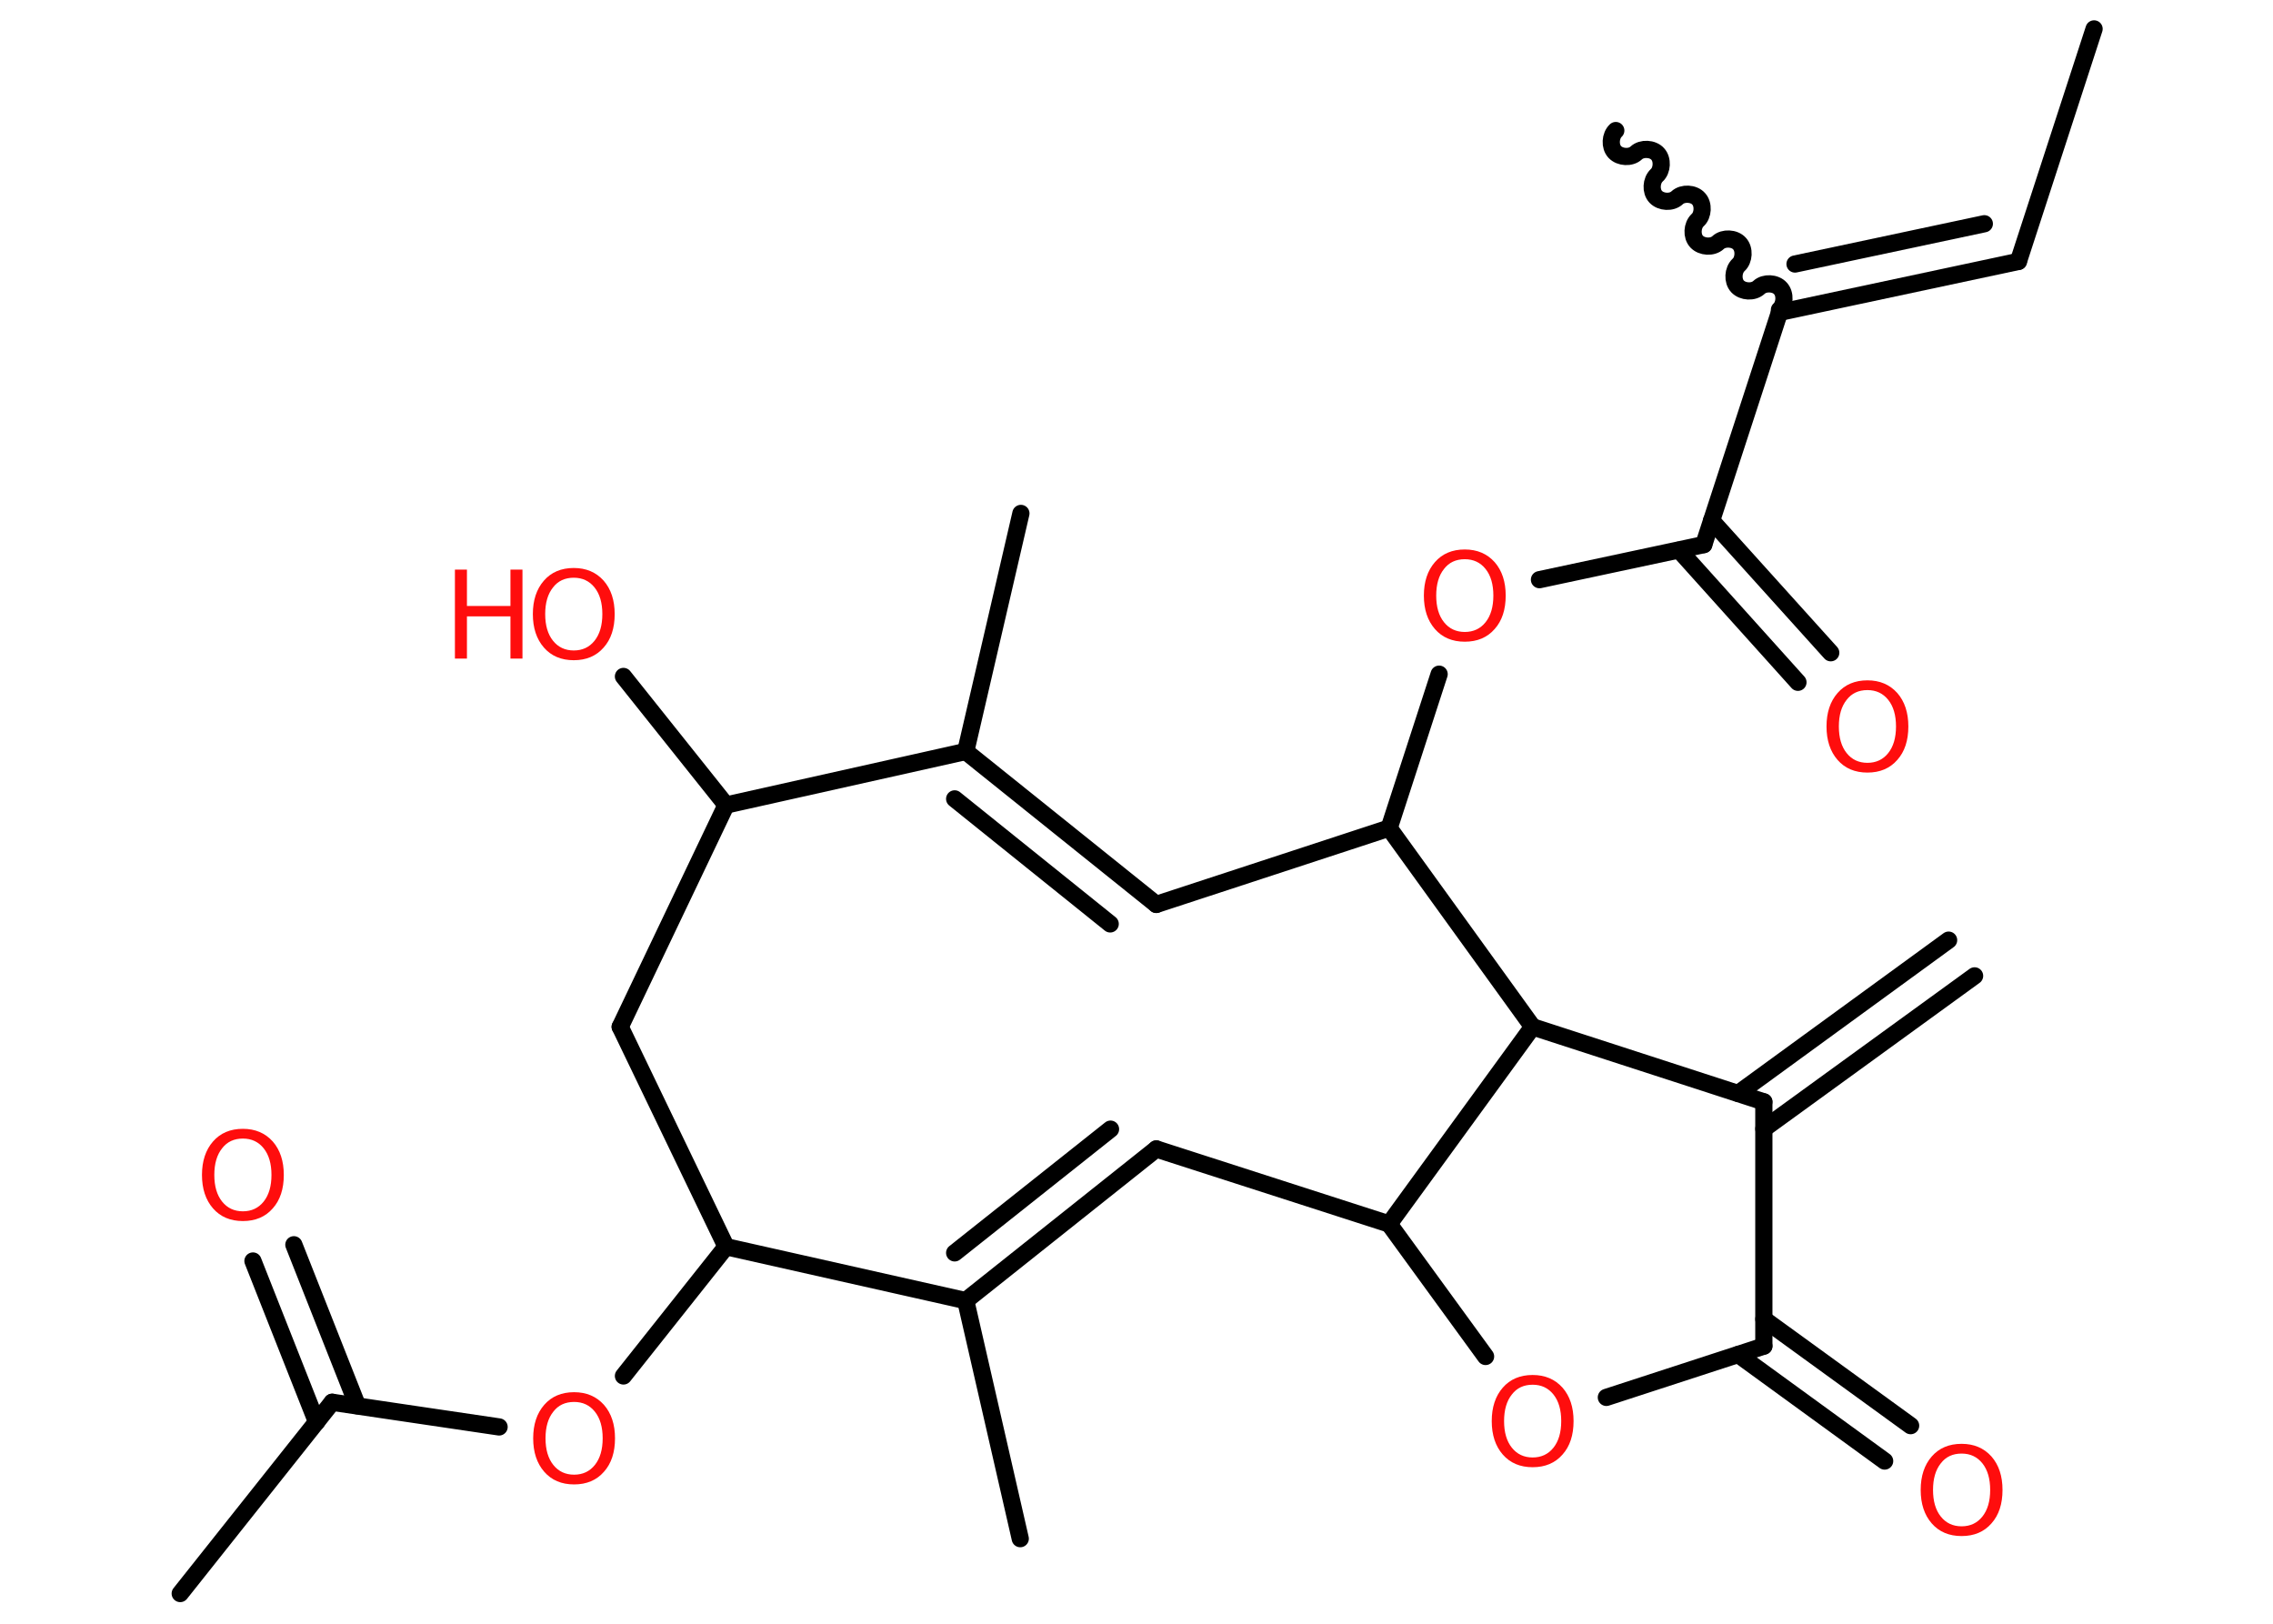 <?xml version='1.0' encoding='UTF-8'?>
<!DOCTYPE svg PUBLIC "-//W3C//DTD SVG 1.1//EN" "http://www.w3.org/Graphics/SVG/1.1/DTD/svg11.dtd">
<svg version='1.2' xmlns='http://www.w3.org/2000/svg' xmlns:xlink='http://www.w3.org/1999/xlink' width='70.0mm' height='50.0mm' viewBox='0 0 70.0 50.0'>
  <desc>Generated by the Chemistry Development Kit (http://github.com/cdk)</desc>
  <g stroke-linecap='round' stroke-linejoin='round' stroke='#000000' stroke-width='.53' fill='#FF0D0D'>
    <rect x='.0' y='.0' width='70.0' height='50.0' fill='#FFFFFF' stroke='none'/>
    <g id='mol1' class='mol'>
      <g id='mol1bnd1' class='bond'>
        <line x1='60.81' y1='30.05' x2='54.32' y2='34.76'/>
        <line x1='60.01' y1='28.95' x2='53.53' y2='33.67'/>
      </g>
      <line id='mol1bnd2' class='bond' x1='54.32' y1='33.93' x2='54.32' y2='41.45'/>
      <g id='mol1bnd3' class='bond'>
        <line x1='54.32' y1='40.62' x2='58.84' y2='43.9'/>
        <line x1='53.53' y1='41.71' x2='58.04' y2='44.99'/>
      </g>
      <line id='mol1bnd4' class='bond' x1='54.32' y1='41.45' x2='49.47' y2='43.03'/>
      <line id='mol1bnd5' class='bond' x1='45.75' y1='41.77' x2='42.78' y2='37.69'/>
      <line id='mol1bnd6' class='bond' x1='42.78' y1='37.69' x2='35.61' y2='35.38'/>
      <g id='mol1bnd7' class='bond'>
        <line x1='29.74' y1='40.05' x2='35.61' y2='35.38'/>
        <line x1='29.4' y1='38.58' x2='34.2' y2='34.77'/>
      </g>
      <line id='mol1bnd8' class='bond' x1='29.74' y1='40.05' x2='31.42' y2='47.38'/>
      <line id='mol1bnd9' class='bond' x1='29.74' y1='40.05' x2='22.36' y2='38.39'/>
      <line id='mol1bnd10' class='bond' x1='22.36' y1='38.39' x2='19.2' y2='42.37'/>
      <line id='mol1bnd11' class='bond' x1='15.37' y1='43.94' x2='10.23' y2='43.18'/>
      <line id='mol1bnd12' class='bond' x1='10.23' y1='43.18' x2='5.55' y2='49.07'/>
      <g id='mol1bnd13' class='bond'>
        <line x1='9.75' y1='43.79' x2='7.79' y2='38.83'/>
        <line x1='11.01' y1='43.29' x2='9.05' y2='38.33'/>
      </g>
      <line id='mol1bnd14' class='bond' x1='22.36' y1='38.39' x2='19.1' y2='31.62'/>
      <line id='mol1bnd15' class='bond' x1='19.1' y1='31.62' x2='22.36' y2='24.79'/>
      <line id='mol1bnd16' class='bond' x1='22.36' y1='24.79' x2='19.2' y2='20.83'/>
      <line id='mol1bnd17' class='bond' x1='22.36' y1='24.79' x2='29.74' y2='23.14'/>
      <line id='mol1bnd18' class='bond' x1='29.74' y1='23.14' x2='31.44' y2='15.81'/>
      <g id='mol1bnd19' class='bond'>
        <line x1='29.74' y1='23.14' x2='35.61' y2='27.85'/>
        <line x1='29.4' y1='24.6' x2='34.19' y2='28.45'/>
      </g>
      <line id='mol1bnd20' class='bond' x1='35.61' y1='27.85' x2='42.78' y2='25.5'/>
      <line id='mol1bnd21' class='bond' x1='42.78' y1='25.5' x2='44.32' y2='20.76'/>
      <line id='mol1bnd22' class='bond' x1='47.41' y1='17.85' x2='52.47' y2='16.77'/>
      <g id='mol1bnd23' class='bond'>
        <line x1='52.71' y1='16.03' x2='56.38' y2='20.1'/>
        <line x1='51.71' y1='16.94' x2='55.37' y2='21.01'/>
      </g>
      <line id='mol1bnd24' class='bond' x1='52.47' y1='16.77' x2='54.8' y2='9.62'/>
      <path id='mol1bnd25' class='bond' d='M49.76 4.02c-.17 .16 -.19 .49 -.03 .66c.16 .17 .49 .19 .66 .03c.17 -.16 .51 -.14 .66 .03c.16 .17 .14 .51 -.03 .66c-.17 .16 -.19 .49 -.03 .66c.16 .17 .49 .19 .66 .03c.17 -.16 .51 -.14 .66 .03c.16 .17 .14 .51 -.03 .66c-.17 .16 -.19 .49 -.03 .66c.16 .17 .49 .19 .66 .03c.17 -.16 .51 -.14 .66 .03c.16 .17 .14 .51 -.03 .66c-.17 .16 -.19 .49 -.03 .66c.16 .17 .49 .19 .66 .03c.17 -.16 .51 -.14 .66 .03c.16 .17 .14 .51 -.03 .66' fill='none' stroke='#000000' stroke-width='.53'/>
      <g id='mol1bnd26' class='bond'>
        <line x1='62.16' y1='8.05' x2='54.8' y2='9.62'/>
        <line x1='61.11' y1='6.89' x2='55.28' y2='8.13'/>
      </g>
      <line id='mol1bnd27' class='bond' x1='62.16' y1='8.05' x2='64.49' y2='.89'/>
      <line id='mol1bnd28' class='bond' x1='42.78' y1='25.5' x2='47.2' y2='31.62'/>
      <line id='mol1bnd29' class='bond' x1='54.32' y1='33.93' x2='47.2' y2='31.62'/>
      <line id='mol1bnd30' class='bond' x1='42.78' y1='37.69' x2='47.2' y2='31.62'/>
      <path id='mol1atm4' class='atom' d='M60.41 44.76q-.41 .0 -.64 .3q-.24 .3 -.24 .82q.0 .52 .24 .82q.24 .3 .64 .3q.4 .0 .64 -.3q.24 -.3 .24 -.82q.0 -.52 -.24 -.82q-.24 -.3 -.64 -.3zM60.41 44.46q.57 .0 .92 .39q.34 .39 .34 1.03q.0 .65 -.34 1.03q-.34 .39 -.92 .39q-.58 .0 -.92 -.39q-.34 -.39 -.34 -1.03q.0 -.64 .34 -1.03q.34 -.39 .92 -.39z' stroke='none'/>
      <path id='mol1atm5' class='atom' d='M47.2 42.64q-.41 .0 -.64 .3q-.24 .3 -.24 .82q.0 .52 .24 .82q.24 .3 .64 .3q.4 .0 .64 -.3q.24 -.3 .24 -.82q.0 -.52 -.24 -.82q-.24 -.3 -.64 -.3zM47.2 42.34q.57 .0 .92 .39q.34 .39 .34 1.03q.0 .65 -.34 1.03q-.34 .39 -.92 .39q-.58 .0 -.92 -.39q-.34 -.39 -.34 -1.03q.0 -.64 .34 -1.03q.34 -.39 .92 -.39z' stroke='none'/>
      <path id='mol1atm11' class='atom' d='M17.68 43.17q-.41 .0 -.64 .3q-.24 .3 -.24 .82q.0 .52 .24 .82q.24 .3 .64 .3q.4 .0 .64 -.3q.24 -.3 .24 -.82q.0 -.52 -.24 -.82q-.24 -.3 -.64 -.3zM17.68 42.87q.57 .0 .92 .39q.34 .39 .34 1.03q.0 .65 -.34 1.03q-.34 .39 -.92 .39q-.58 .0 -.92 -.39q-.34 -.39 -.34 -1.03q.0 -.64 .34 -1.03q.34 -.39 .92 -.39z' stroke='none'/>
      <path id='mol1atm14' class='atom' d='M7.48 35.06q-.41 .0 -.64 .3q-.24 .3 -.24 .82q.0 .52 .24 .82q.24 .3 .64 .3q.4 .0 .64 -.3q.24 -.3 .24 -.82q.0 -.52 -.24 -.82q-.24 -.3 -.64 -.3zM7.48 34.76q.57 .0 .92 .39q.34 .39 .34 1.03q.0 .65 -.34 1.03q-.34 .39 -.92 .39q-.58 .0 -.92 -.39q-.34 -.39 -.34 -1.03q.0 -.64 .34 -1.03q.34 -.39 .92 -.39z' stroke='none'/>
      <g id='mol1atm17' class='atom'>
        <path d='M17.67 17.79q-.41 .0 -.64 .3q-.24 .3 -.24 .82q.0 .52 .24 .82q.24 .3 .64 .3q.4 .0 .64 -.3q.24 -.3 .24 -.82q.0 -.52 -.24 -.82q-.24 -.3 -.64 -.3zM17.67 17.49q.57 .0 .92 .39q.34 .39 .34 1.03q.0 .65 -.34 1.03q-.34 .39 -.92 .39q-.58 .0 -.92 -.39q-.34 -.39 -.34 -1.03q.0 -.64 .34 -1.03q.34 -.39 .92 -.39z' stroke='none'/>
        <path d='M14.01 17.54h.37v1.12h1.34v-1.12h.37v2.74h-.37v-1.3h-1.34v1.3h-.37v-2.74z' stroke='none'/>
      </g>
      <path id='mol1atm22' class='atom' d='M45.11 17.22q-.41 .0 -.64 .3q-.24 .3 -.24 .82q.0 .52 .24 .82q.24 .3 .64 .3q.4 .0 .64 -.3q.24 -.3 .24 -.82q.0 -.52 -.24 -.82q-.24 -.3 -.64 -.3zM45.11 16.92q.57 .0 .92 .39q.34 .39 .34 1.03q.0 .65 -.34 1.03q-.34 .39 -.92 .39q-.58 .0 -.92 -.39q-.34 -.39 -.34 -1.03q.0 -.64 .34 -1.03q.34 -.39 .92 -.39z' stroke='none'/>
      <path id='mol1atm24' class='atom' d='M57.51 21.25q-.41 .0 -.64 .3q-.24 .3 -.24 .82q.0 .52 .24 .82q.24 .3 .64 .3q.4 .0 .64 -.3q.24 -.3 .24 -.82q.0 -.52 -.24 -.82q-.24 -.3 -.64 -.3zM57.51 20.95q.57 .0 .92 .39q.34 .39 .34 1.03q.0 .65 -.34 1.03q-.34 .39 -.92 .39q-.58 .0 -.92 -.39q-.34 -.39 -.34 -1.03q.0 -.64 .34 -1.03q.34 -.39 .92 -.39z' stroke='none'/>
    </g>
  </g>
</svg>
